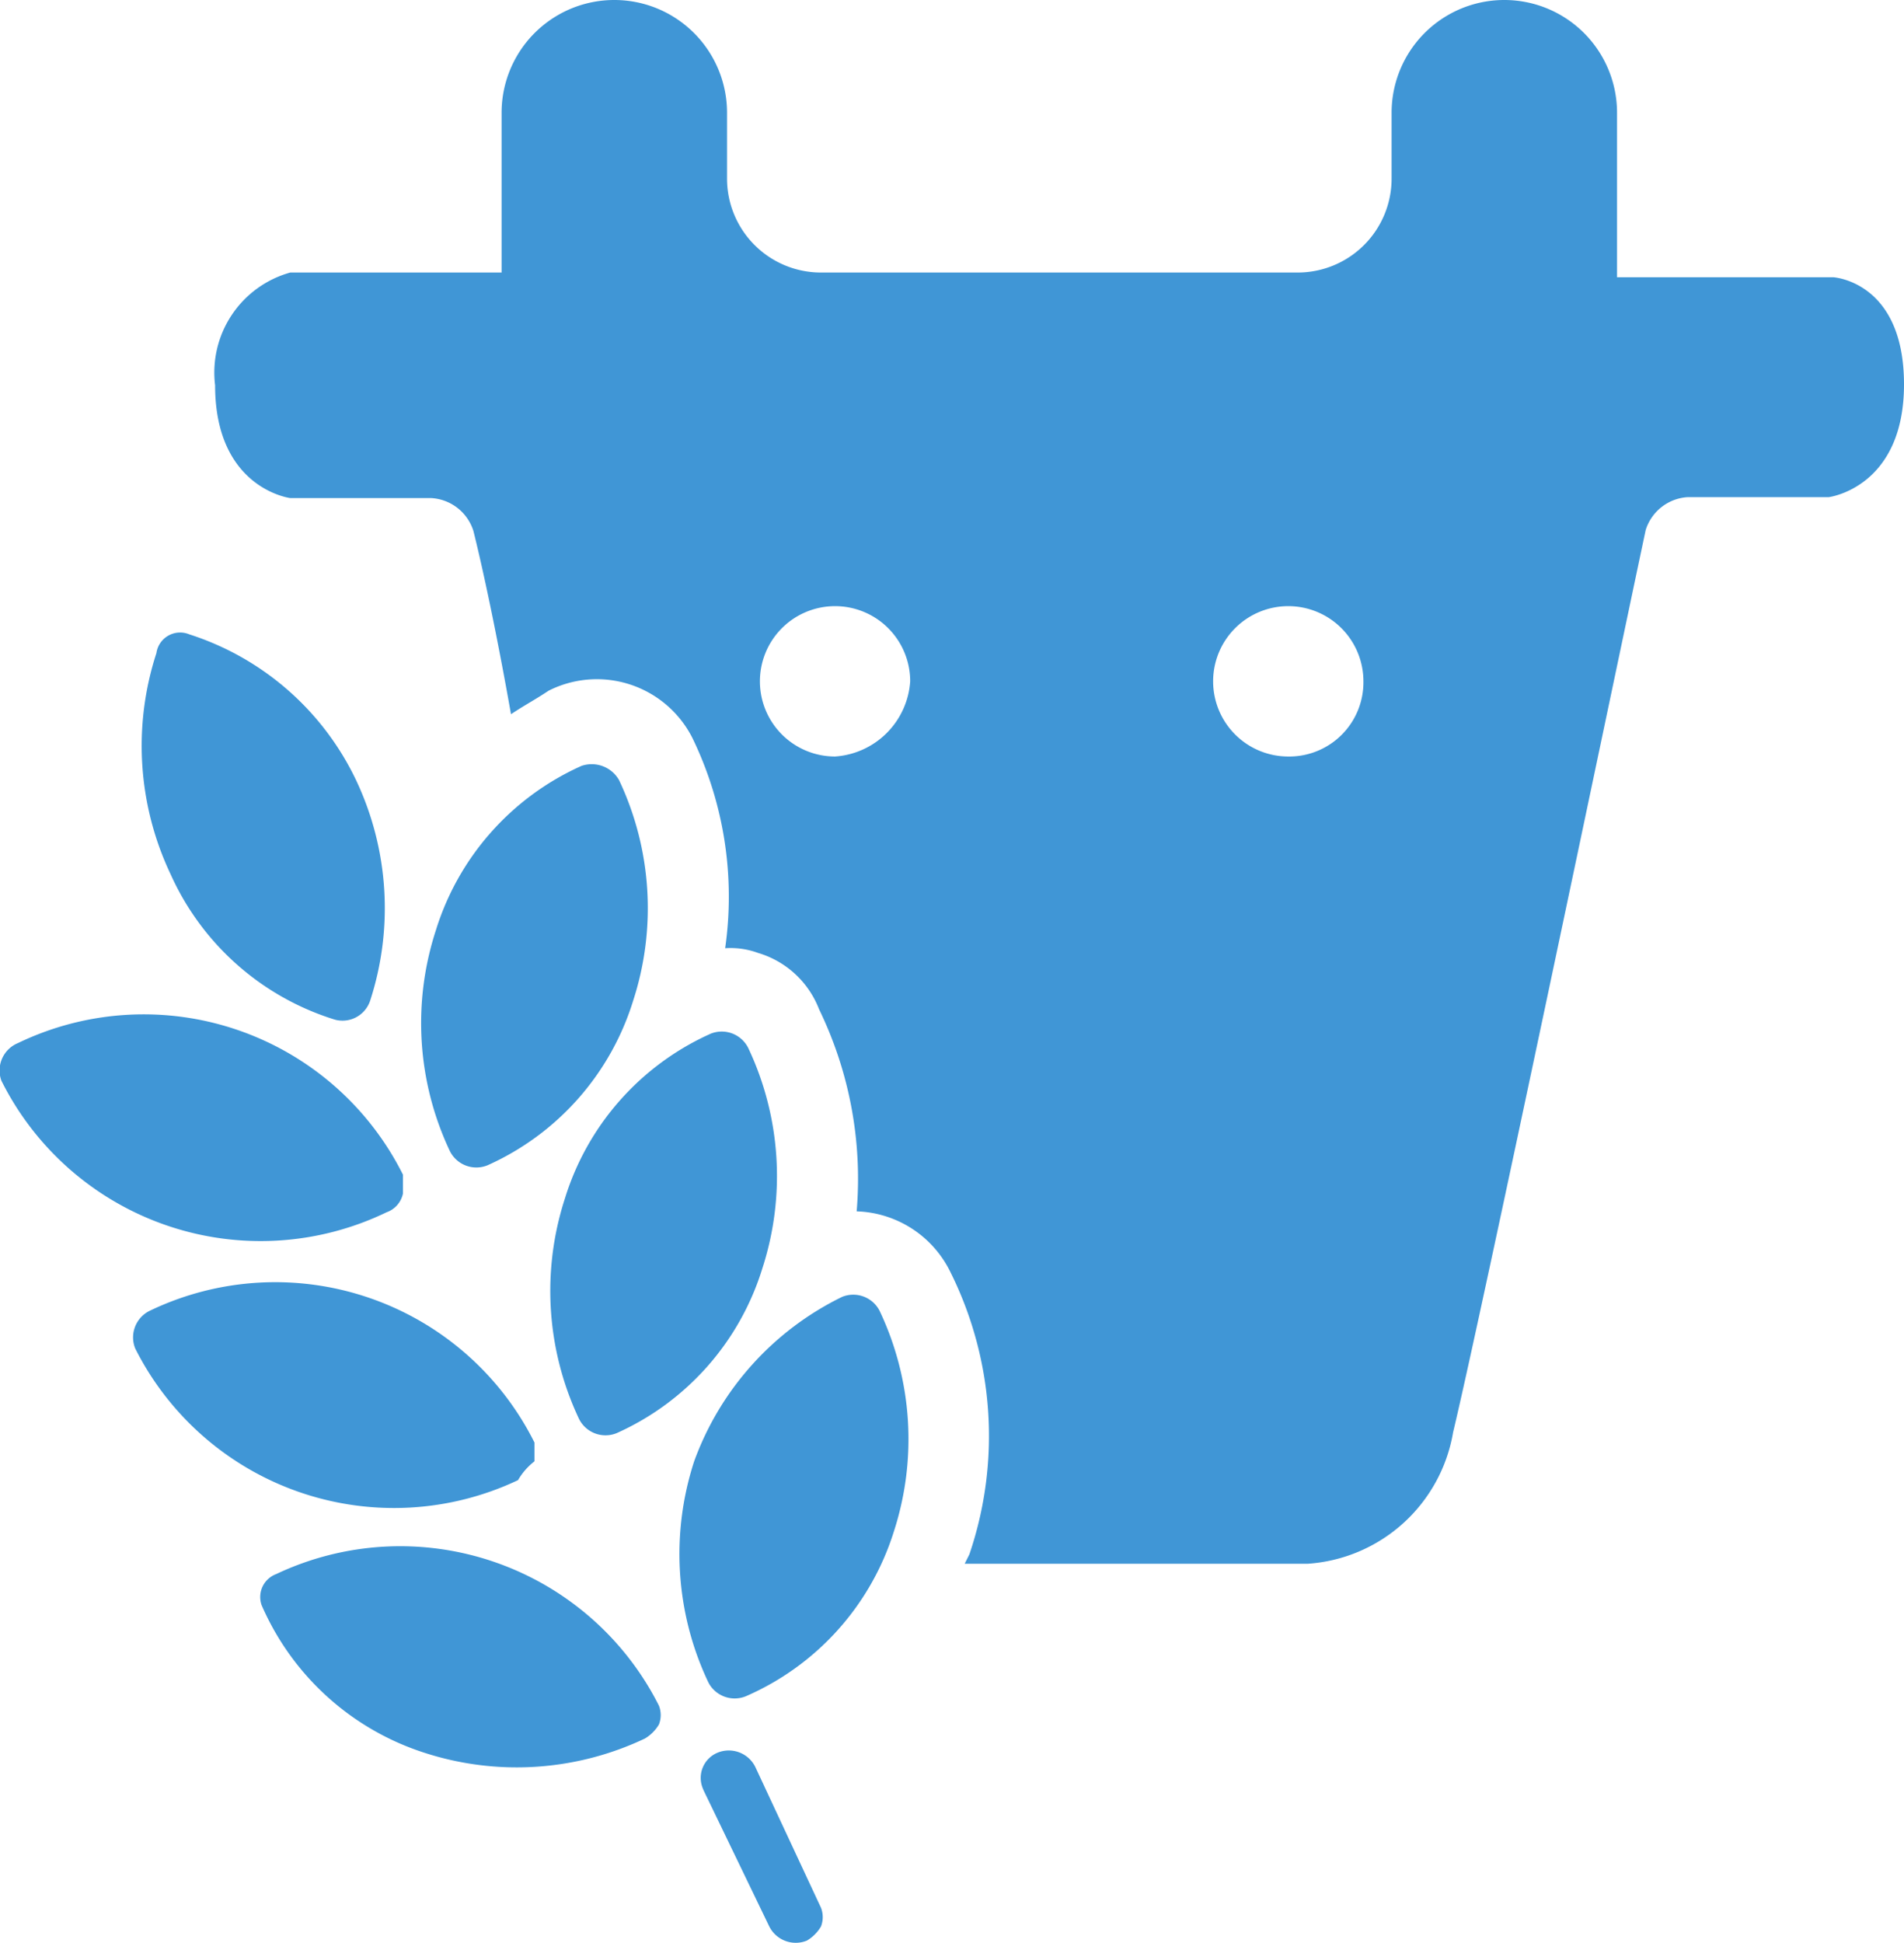 <svg id="Capa_1" data-name="Capa 1" xmlns="http://www.w3.org/2000/svg" viewBox="0 0 40.54 41.35"><title>00_Portal de Datos_iconos-Agroganadería-pesca-forestación</title><path d="M39,5.9h-4.6V2.4a2.4,2.4,0,0,0-4.8,0V3.8a2,2,0,0,1-2,2H17.45a2,2,0,0,1-2-2V2.4a2.4,2.4,0,0,0-4.8,0V5.8H6.15a2.21,2.21,0,0,0-1.6,2.4c0,2.2,1.6,2.4,1.6,2.4h3a1,1,0,0,1,.9.7c0.2,0.8.5,2.2,0.8,3.9,0.3-.2.5-0.3,0.8-0.5a2.28,2.28,0,0,1,3.06,1h0a7.74,7.74,0,0,1,.7,4.48,1.7,1.7,0,0,1,.7.1,2,2,0,0,1,1.3,1.2,8.25,8.25,0,0,1,.8,4.3,2.3,2.3,0,0,1,2,1.3,7.82,7.82,0,0,1,.4,6l-0.1.2h7.3a3.37,3.37,0,0,0,3.1-2.8c0.6-2.5,3.4-15.9,4.1-19.2a1,1,0,0,1,.9-0.7h3s1.6-.2,1.6-2.4S39,5.9,39,5.9ZM17.75,16.1a1.6,1.6,0,1,1,1.6-1.6A1.72,1.72,0,0,1,17.75,16.1Zm9.64,0h0A1.6,1.6,0,1,1,29,14.5,1.58,1.58,0,0,1,27.39,16.1Z" transform="translate(0.03 0)" style="fill:#4096D6"/><path d="M7.85,21.3a6.37,6.37,0,0,0-.3-4.7A5.94,5.94,0,0,0,4,13.5a0.51,0.51,0,0,0-.7.4,6.37,6.37,0,0,0,.3,4.7,5.67,5.67,0,0,0,3.5,3.1A0.62,0.62,0,0,0,7.85,21.3Z" transform="translate(0.03 0)" style="fill:#4096D6"/><path d="M12.35,16.3a5.67,5.67,0,0,0-3.1,3.5,6.37,6.37,0,0,0,.3,4.7,0.63,0.63,0,0,0,.8.3,5.67,5.67,0,0,0,3.1-3.5,6.37,6.37,0,0,0-.3-4.7A0.67,0.67,0,0,0,12.35,16.3Z" transform="translate(0.03 0)" style="fill:#4096D6"/><path d="M8.55,25.4V25a6.17,6.17,0,0,0-8.2-2.8A0.63,0.63,0,0,0,0,23a6.17,6.17,0,0,0,8.2,2.8A0.54,0.54,0,0,0,8.55,25.4Z" transform="translate(0.03 0)" style="fill:#4096D6"/><path d="M12,25.5a6.37,6.37,0,0,0,.3,4.7,0.63,0.63,0,0,0,.8.3,5.67,5.67,0,0,0,3.1-3.5,6.37,6.37,0,0,0-.3-4.7,0.63,0.63,0,0,0-.8-0.3A5.67,5.67,0,0,0,12,25.5Z" transform="translate(0.03 0)" style="fill:#4096D6"/><path d="M11.35,31.1V30.7a6.17,6.17,0,0,0-8.2-2.8,0.63,0.63,0,0,0-.3.8A6.17,6.17,0,0,0,11,31.5,1.38,1.38,0,0,1,11.35,31.1Z" transform="translate(0.03 0)" style="fill:#4096D6"/><path d="M14.75,31.1a6.37,6.37,0,0,0,.3,4.7,0.63,0.63,0,0,0,.8.3A5.67,5.67,0,0,0,19,32.6a6.37,6.37,0,0,0-.3-4.7,0.63,0.63,0,0,0-.8-0.3A6.28,6.28,0,0,0,14.75,31.1Z" transform="translate(0.03 0)" style="fill:#4096D6"/><path d="M5.85,33.5a0.52,0.52,0,0,0-.31.66h0A5.67,5.67,0,0,0,9,37.3a6.37,6.37,0,0,0,4.7-.3,0.85,0.85,0,0,0,.3-0.3,0.55,0.55,0,0,0,0-.4A6.17,6.17,0,0,0,5.85,33.5Z" transform="translate(0.03 0)" style="fill:#4096D6"/><path d="M14.95,38.1l1.4,2.9a0.63,0.63,0,0,0,.8.3,0.85,0.85,0,0,0,.3-0.3,0.55,0.55,0,0,0,0-.4l-1.4-3a0.63,0.63,0,0,0-.8-0.3,0.58,0.58,0,0,0-.32.75h0Z" transform="translate(0.03 0)" style="fill:#4096D6"/></svg>